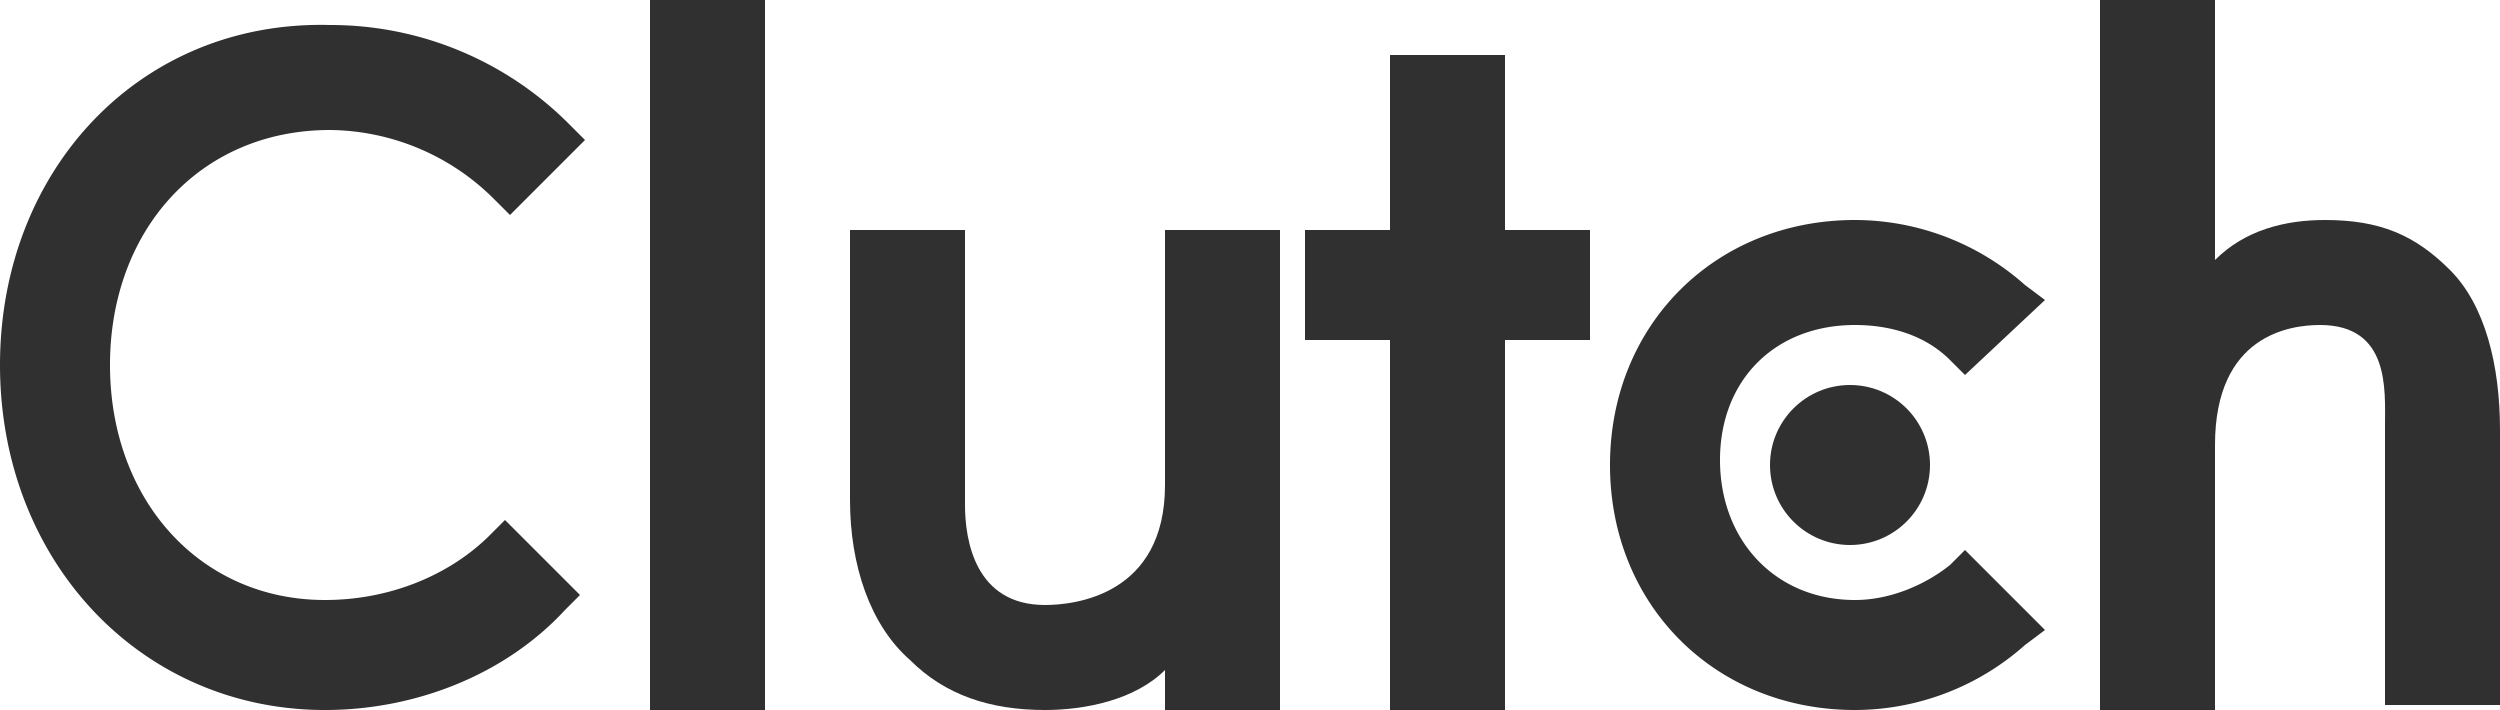<svg id="layer" xmlns="http://www.w3.org/2000/svg" viewBox="0 0 600 170.4"><defs><style>.cls-1{fill:#303030;}</style></defs><path class="cls-1" d="M156,0h27.6V170.4H156Z"/><path class="cls-1" d="M279.6,116.4c0,26.4-21.6,28.8-28.8,28.8-16.8,0-19.2-15.6-19.2-24v-66H204V120c0,15.6,4.8,30,14.4,38.4,8.4,8.4,19.2,12,32.4,12,9.6,0,21.6-2.4,28.8-9.6v9.6h27.6V55.2H279.6Z"/><path class="cls-1" d="M361.2,13.2H333.6v42H313.2V81.6h20.4v88.8h27.6V81.6h20.4V55.2H361.2Z"/><path class="cls-1" d="M468,135.6c-6,4.8-14.4,8.4-22.8,8.4-19.2,0-32.4-14.4-32.4-33.6S426,78,445.2,78c8.4,0,16.8,2.4,22.8,8.4l3.6,3.6,19.2-18L486,68.4a61.53,61.53,0,0,0-40.8-15.6c-33.6,0-58.8,25.2-58.8,58.8s25.2,58.8,58.8,58.8A61.53,61.53,0,0,0,486,154.8l4.8-3.6L471.6,132Z"/><path class="cls-1" d="M588,64.8c-8.4-8.4-16.8-12-30-12-9.6,0-19.2,2.4-26.4,9.6V0H504V170.4h27.6V106.8c0-26.4,18-28.8,25.2-28.8,16.8,0,15.6,15.6,15.6,24v67.2H600v-66C600,87.6,596.4,73.2,588,64.8Z"/><circle class="cls-1" cx="444" cy="111.6" r="19.2"/><path class="cls-1" d="M117.6,128.4C108,138,93.6,144,78,144c-30,0-51.6-24-51.6-56.4S48,31.2,79.2,31.2A56.47,56.47,0,0,1,118.8,48l3.6,3.6,18-18L136.8,30A80.81,80.81,0,0,0,79.2,6C33.6,4.8,0,40.8,0,87.6s33.6,82.8,78,82.8c21.6,0,43.2-8.4,57.6-24l3.6-3.6-18-18Z"/></svg>